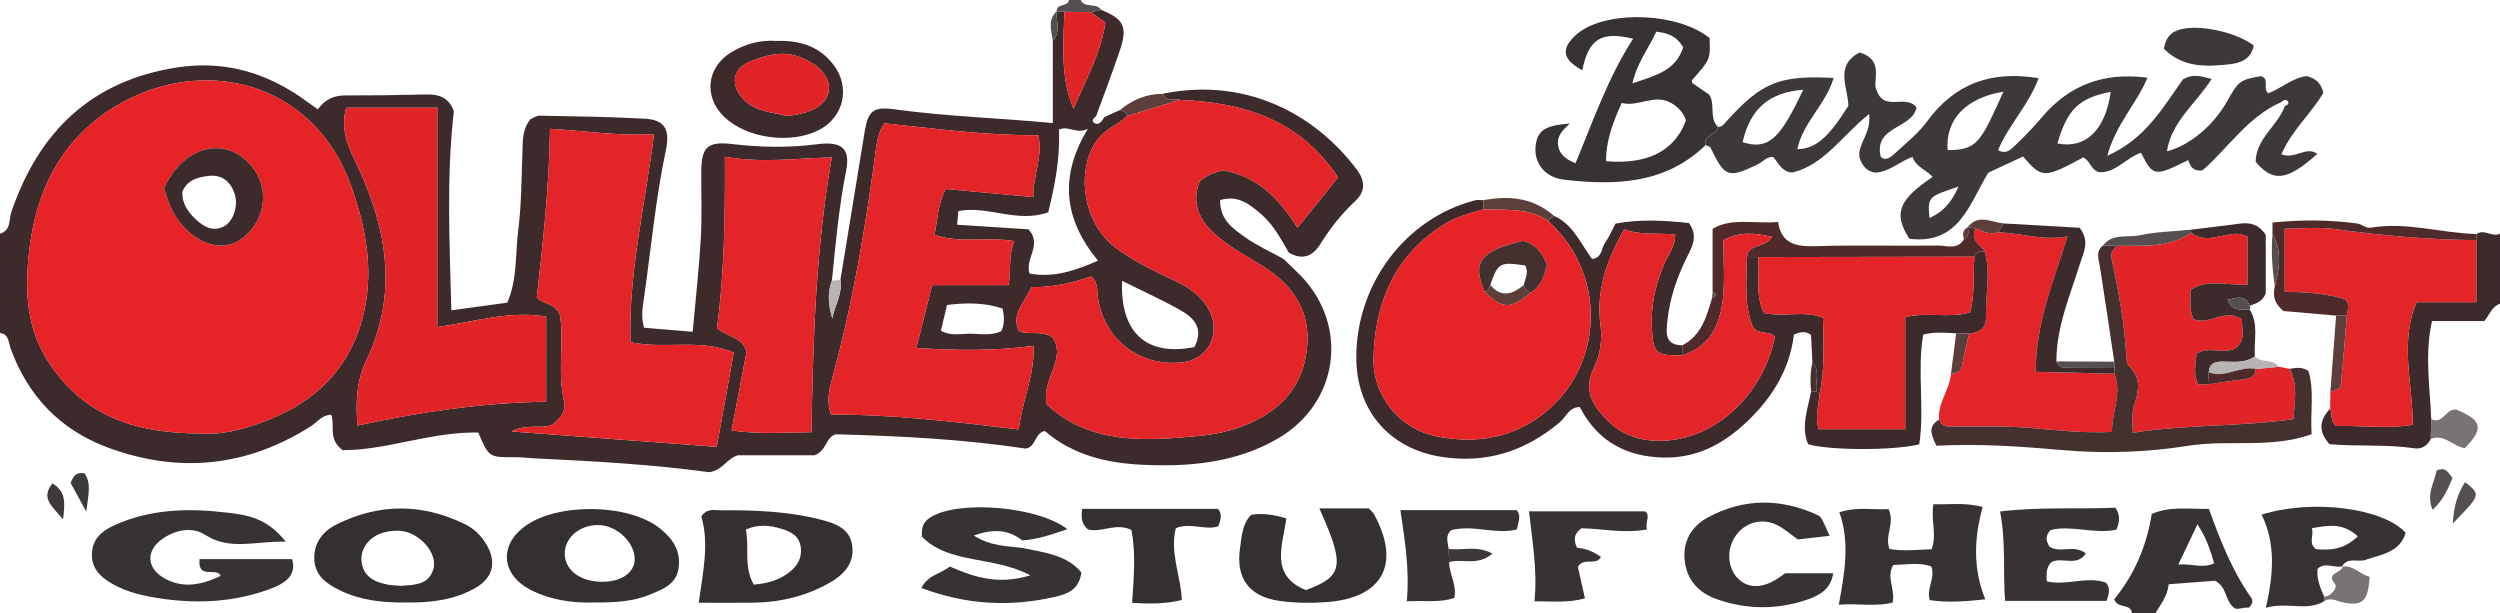 <?xml version="1.0" encoding="iso-8859-1"?>
<!-- Generator: Adobe Illustrator 27.0.0, SVG Export Plug-In . SVG Version: 6.00 Build 0)  -->
<svg version="1.1" id="Layer_1" xmlns="http://www.w3.org/2000/svg" xmlns:xlink="http://www.w3.org/1999/xlink" x="0px" y="0px"
	 viewBox="0 0 428 105" style="enable-background:new 0 0 428 105;" xml:space="preserve">
<g>
	<path style="fill:#3C2B2A;" d="M143.878,47.942c1.386-8.49,2.761-16.982,4.163-25.469c0.57-3.454,1.484-4.25,4.972-3.771
		c9.158,1.255,18.383,1.515,27.228,2.368c0-4.897,0-9.483,0-14.069c1.431-1.54,0.519-3.388,0.673-5.096c0,0-0.013,0.014-0.013,0.014
		c0.439,0.035,0.878,0.069,1.317,0.104c-0.15,5.571-0.737,11.185,1.574,16.619c2.07-4.9,4.648-9.492,5.46-14.769
		c-0.967-0.683-1.753-1.238-2.539-1.794c0.596-0.131,1.192-0.262,1.788-0.392c3.786,1.499,4.554,2.862,3.318,6.629
		c-1.279,3.898-2.773,7.726-4.172,11.584c-0.43,0.275-0.803,0.833-0.384,1.098c0.974,0.615,1.365-0.334,1.821-0.963
		c0.883-0.399,1.766-0.797,2.649-1.196c0.561,0.162,1.056,0.41,1.281,1.002c-1.526,1.485-3.604,2.149-5.02,3.928
		c-3.813,4.791-2.897,14.316,3.106,18.713c3.101,2.272,6.512,3.956,9.981,5.559c2.611,1.207,4.9,2.799,6.136,5.556
		c1.731,3.862-0.566,7.954-4.752,8.431c-7.506,0.855-13.738-4.103-14.567-11.603c-0.108-0.974,0.082-2.016-1.068-3.115
		c-3.168,1.119-6.671,1.908-10.274,1.846c-1.05,2.532-3.443,4.414-2.178,7.445c1.681,0.939,3.674-0.211,5.82,1.143
		c2.514,3.713-2.088,7.43-0.953,11.549c7.628,6.932,16.991,6.196,26.282,5.303c3.252-0.313,6.501-1.143,9.518-2.65
		c5.576-2.786,8.539-7.392,8.792-13.446c0.244-5.827-2.915-10-7.752-13.002c-2.396-1.487-4.911-2.835-7.102-4.584
		c-3.117-2.488-5.279-5.535-3.625-9.859c1.247-1.041,2.609-1.594,4.052-1.894c5.895,1.006,9.616,4.884,12.72,9.827
		c2.455-3.051,4.693-5.831,6.937-8.619c-6.486-9.869-16.148-12.822-27.035-13.271c-1.023-0.305-2.405,0.44-3.026-1.038
		c13.974-2.894,25.941,3.189,33.306,13c1.383,1.843,1.506,3.675-0.269,5.333c-2.326,2.173-4.286,4.632-5.958,7.328
		c-1.361,2.196-3.116,2.881-5.452,1.505c-1.329-2.307-2.581-4.688-4.617-6.469c-1.994-1.745-4.063-3.455-7.123-2.498
		c-0.093,3.327,2.214,4.897,4.328,6.393c2.017,1.428,4.319,2.454,6.496,3.657c0.95,0.919,1.921,1.817,2.847,2.759
		c8.476,8.614,6.677,21.979-3.862,28.05c-7.182,4.137-15.141,4.831-23.176,4.445c-6.043-0.29-11.879-1.657-16.655-5.778
		c-1.759,0.316-1.459,2.722-3.268,3.007c-10.771-1.617-21.704-2.167-32.545-2.443c-1.745,0.559-1.464,2.707-3.563,3.586
		c-4.177,0-8.982,0-13.192,0c-2.061,0.72-2.549,2.551-4.882,2.902c-9.52-1.309-19.807-1.898-30.101-2.381
		c-0.996-0.047-1.992-0.19-2.987-0.183c-4.625,0.032-4.624,0.046-6.455-4.226c-8.072-0.164-15.824,3.082-23.245,3.011
		c-2.6-2.018-1.192-4.298-1.938-6.059c-1.588,0.042-2.381,1.272-3.474,1.968C42.208,79.98,30.493,81.1,18.38,76.586
		c-8.036-2.994-13.603-8.757-16.557-16.928C1.464,58.664,1.557,57.226,0,57c0-5.667,0-11.333,0-17
		c1.918-0.546,1.496-2.388,1.936-3.681C6.619,22.568,15.601,13.823,30.31,11.547c7.245-1.121,13.863,0.449,19.998,4.315
		c1.403,0.884,2.726,1.895,4.107,2.861c1.155-1.602,2.633-2.389,4.626-2.385c4.659,0.011,9.32-0.045,13.978-0.167
		c2.245-0.059,3.895,0.642,4.679,2.867c-1.288,11.248-0.726,22.497-0.427,34.089c3.378-0.462,6.302-0.862,9.567-1.309
		c1.752-3.922,1.358-8.319,1.893-12.505c0.568-4.442,0.537-8.962,0.713-13.451c0.072-1.83-0.05-3.677,1.371-5.456
		c0.377-0.151,0.985-0.613,1.583-0.601c5.985,0.112,11.975,0.192,17.951,0.512c3.407,0.182,4.419,1.77,3.644,5.415
		c-1.799,8.469-2.545,17.089-3.798,25.636c-0.213,1.454-0.446,2.947,0.068,4.744c2.528,0.209,5.097,0.421,8.32,0.687
		c0.492-5.465,1.085-10.681,1.39-15.912c0.223-3.816,0.058-7.654,0.082-11.482c0.027-4.313,1.126-5.231,5.352-4.735
		c4.804,0.564,9.643,0.641,14.431,0.029c4.173-0.533,5.799,0.592,5.014,4.551c-1.233,6.216-1.808,12.497-2.426,18.781
		c-0.852,2.156-0.579,4.31,0.071,6.496C142.885,52.302,144.279,50.319,143.878,47.942z M34.467,74.204
		c3.637,0.337,8.411-0.902,13.021-2.98c7.393-3.332,12.412-8.713,14.543-16.653c2.066-7.699,0.758-15.098-1.809-22.421
		C53.486,12.931,33.077,9.089,18.287,19.158C10.212,24.656,6.289,32.824,5.092,42.195C4.248,48.798,4.29,55.548,8.034,61.541
		C13.792,70.758,22.5,74.253,34.467,74.204z M156.879,59.578c1.062-4.235,1.853-7.39,2.697-10.758c4.479,0,8.732,0,13.087,0
		c0.46-2.651-0.037-5.126,0.992-7.535c-4.66-0.823-9.185,0.477-13.672-1.083c0.582-2.76,0.557-5.39,1.948-7.848
		c4.995,0.461,9.847,0.909,14.975,1.383c-0.105-3.602,1.65-6.671,0.875-10.595c-8.881,0.104-17.677-1.142-26.362-2.03
		c-0.934,1.411-1.219,2.664-1.396,4c-1.778,13.462-4.014,26.839-7.625,39.952c-0.522,1.896-0.871,3.806-0.121,5.914
		c10.789-0.043,21.268,1.262,32.132,2.547c0.545-4.807,2.731-9.139,2.536-14.313C170.207,60.089,163.84,60.026,156.879,59.578z
		 M94.162,22.058c-0.136,10.008-1.219,19.516-2.266,28.865c1.193,1.302,3.184,0.869,3.982,3.084
		c0.734,4.516-0.489,9.702,0.707,14.787c0.344,1.464-0.575,2.874-2.117,3.956c-1.729,0.742-4.048-0.297-6.92,1.121
		c12.32,0.919,23.641,1.763,35.164,2.622c0.968-5.366,1.928-10.686,2.91-16.133c-5.734-2.463-11.879-0.503-17.697-1.784
		c-0.301-12.088,2.535-23.525,4.049-35.604C105.885,23.331,100.218,22.392,94.162,22.058z M59.267,18.441
		c-1.088,4.085,0.527,6.986,1.95,10.017c5.069,10.794,6.908,21.883,1.56,33.084c-1.761,3.688-1.897,7.215-1.584,11.322
		c10.886-2.393,21.623-3.92,32.31-4.092c0-5.251,0-9.969,0-14.587c-6.438-1.024-12.179,0.889-18.636,1.812
		c0-12.797,0-25.169,0-37.557C69.323,18.441,64.379,18.441,59.267,18.441z M142.402,26.949c-6.058,0.14-11.939,1.021-18.308-0.12
		c0.07,10.242-0.098,19.968-1.342,29.384c1.885,1.51,4.34,1.427,5.057,4.009c-0.806,4.235-1.664,8.737-2.565,13.473
		c4.66,0.68,9.051,0.352,13.682,0.297C139.188,58.065,139.67,42.58,142.402,26.949z M163.86,38.471
		c4.419,0.285,8.451,0.546,12.218,0.789c2.434,2.679-0.671,4.972,0.185,7.572c4.115,0.766,7.857-0.511,11.717-2.205
		c-5.97-7.213-6.605-14.577-1.729-22.592c-1.788,1.034-3.41-0.616-4.96,0.159c0.226,5.005-0.732,9.597-1.829,14.15
		c-5.334,1.913-10.312-1.202-15.395-0.214C163.994,36.95,163.939,37.584,163.86,38.471z M204.485,59.416
		c1.654-3.232-0.118-5.017-2.37-6.294c-3.196-1.812-6.563-3.322-10.013-5.039C191.744,56.961,196.278,61.064,204.485,59.416z
		 M171.631,52.82c-3.133-1.052-6.328-1.003-9.499-0.607c-0.387,1.621-0.72,3.019-1.049,4.399c1.695,0.952,3.371,0.519,4.971,0.516
		c1.763-0.003,3.592,0.417,5.388-0.449C171.995,55.464,171.949,54.21,171.631,52.82z"/>
	<path style="fill:#3C2B2A;" d="M423.997,40.064c1.32-0.928,2.68,0.628,4.003-0.064c0,4,0,8,0,12
		c-1.366,0.457-1.743,1.822-2.688,2.969c-2.812,0-5.761,0-8.954,0c-1.278,5.685-0.363,11.242-0.131,16.784
		c-0.028,1.139-0.056,2.277-0.084,3.416c-0.569,1.159-1.587,1.754-2.781,1.579c-4.852-0.71-9.771-0.283-14.551-0.703
		c-2.016-2.257-1.679-4.193,0.108-6.085c0.463,0.856-0.104,2.006,1.044,2.973c4.125-0.121,8.521,0.533,13.102-0.21
		c0.014-7.074-2.285-13.981,0.643-20.989c3.173,0,6.43,0,10.241,0c0-3.729,0-7.178,0-10.627
		C423.965,40.76,423.981,40.412,423.997,40.064z"/>
	<path style="fill:#383333;" d="M365,105c-0.191-1.778-2.46-0.702-3.052-2.403c3.401-4.136,5.548-9.035,6.425-14.609
		c3.159-1.362,6.422-0.826,9.793-0.856c1.951,5.358,3.953,10.573,7.231,15.168c0.438,0.614,0.113,1.243-0.395,1.739
		c-0.955-0.127-1.967,0.435-2.474,0.067c-1.742-1.369-1.168-3.565-3.324-4.688c-2.278,0.175-5.015,0.385-7.917,0.608
		c-0.238,2.059-1.381,3.454-2.287,4.975C367.667,105,366.333,105,365,105z M372.927,96.644c2.299-0.195,4.136,0.737,6.134-0.206
		c-0.644-2.274-1.327-4.334-2.852-6.671C375.042,92.213,374.082,94.224,372.927,96.644z"/>
	<path style="fill:#554F4F;" d="M188.5,1.686c-0.596,0.131-1.192,0.262-1.788,0.392c-1.498-0.019-2.996-0.038-4.494-0.056
		c-0.439-0.035-0.878-0.069-1.317-0.104C180.907,0.52,182.84,1.23,183,0c0.667,0,1.333,0,2,0
		C185.722,1.485,187.689,0.387,188.5,1.686z"/>
	<path style="fill:#3E3939;" d="M294.116,21.741c0.768-0.011,1.138-0.628,1.564-1.096c5.966-6.557,8.958-7.788,18.239-7.302
		c-1.326,4.514-5.263,7.633-6.22,12.196c3.139-0.091,5.205-1.843,8.733-7.397c-0.037-3.167-2.412-6.908,1.928-9.154
		c3.884,1.113,2.535,4.24,2.726,5.843c1.177,4.759,5.016,1.057,7.027,3.55c-0.701,3.72-7.373,3.127-6.137,8.448
		c0.827,0.867,1.811,0.018,2.643-0.753c1.828-1.694,3.829-3.294,5.283-5.281c4.721-6.45,10.954-8.769,19.103-7.409
		c-1.643,4.519-5.097,7.959-6.935,12.312c1.465,0.856,2.302-0.228,3.053-0.933c1.576-1.477,3.069-3.059,4.466-4.708
		c4.671-5.509,10.548-7.74,18.055-6.752c-1.853,4.473-5.395,7.918-6.876,13.368c6.697-2.981,9.601-8.439,12.969-13.095
		c1.626-0.95,2.979-0.59,4.896-0.054c-2.728,4.265-6.875,7.282-7.658,12.382c3.889-0.985,7.957-4.415,10.272-8.516
		c2.005-3.553,2.245-3.731,5.85-4.36c1.563,0.505,0.158,2.21,1.271,2.941c2.251-0.92,4.189-2.662,6.522-2.945
		c1.681,0.401,2.518,1.307,2.863,2.872c-2.068,3.557-5.437,6.417-7.177,10.526c2.433,0.888,4.231-1.487,6.151-0.085
		c-5.157,4.618-7.589,4.928-10.56,1.348c0.056-4.014,3.775-6.119,4.998-9.529c0.422-0.158,0.834-0.437,0.468-0.877
		c-0.332-0.4-0.759-0.056-1.094,0.206c-5.803,2.551-9.172,7.996-13.497,11.697c-1.774,0.146-2.073-0.844-2.417-1.778
		c-5.785,2.875-6.001,2.842-8.086-1.254c-2.488,0.813-4.188,3.334-6.999,3.343c-1.565-0.211-1.684-2.038-2.896-2.543
		c-6.657,3.608-7.113,3.603-10.291-0.16c-1.914,0.889-3.855,1.791-5.953,2.765c-3.198,5.19-4.951,12.397-13.516,11.32
		c-2.779-4.295-1.877-6.671,3.982-10.589c-1.089-1.215-2.869-1.705-3.44-3.434c-2.253,0.81-3.99,2.603-6.455,2.703
		c-1.453-0.262-2.223-1.261-2.637-2.621c-0.347-2.354,2.074-4.062,1.659-7.41c-4.661,3.686-7.628,8.648-13.11,10.007
		c-1.787-0.045-2.377-1.597-3.328-2.663c-1.125-0.081-1.746,0.838-2.605,1.251c-5.092,2.449-5.643,2.267-8.111-2.837
		c-0.111-0.23-0.555-0.299-0.845-0.443C291.578,23.037,293.909,23.117,294.116,21.741z M308.724,15.365
		c-5.849,0.448-9.091,3.248-10.388,8.968C303.198,25.961,305.128,22.805,308.724,15.365z M342.992,15.691
		c-6.539,1.088-9.961,4.86-9.557,10.006C338.521,25.701,339.07,24.378,342.992,15.691z M352.231,24.561
		c4.848,0.968,8.228-2.308,9.118-8.84C355.908,16.788,353.939,18.697,352.231,24.561z M335.298,31.942
		c-5.28,1.766-5.28,1.766-4.976,5.387C332.641,36.272,334.072,34.738,335.298,31.942z"/>
	<path style="fill:#E02428;" d="M390.134,62.791c0.618,0.118,1.236,0.237,1.854,0.355c1.5,2.804,0.803,5.698,0.662,8.612
		c-9.251,1.323-18.312,0.882-27.513,2.338c-0.064-2.038-0.199-3.476,0.279-4.929c0.751-2.279,1.181-4.498-0.915-6.435
		c-0.399-0.369-0.444-1.227-0.48-1.869c-0.314-5.628-1.351-11.149-2.538-16.638c-0.232-1.075,0.425-1.481,0.852-2.126
		c4.387-0.104,8.892,0.453,12.813-2.277c3.032,2.502,6.659-1.002,9.632,0.703c0,2.864,0,5.452,0,8.185
		c-3.415,0.217-6.75-1.042-9.729,0.897c-0.038,1.727-0.276,3.372,0.509,5.071c2.69,1.029,5.377-1.957,8.28-0.023
		c-0.189,1.481,0.808,3.14-0.878,4.788c-1.909,1.467-4.716-0.372-6.951,1.15c-0.055,1.772-0.601,3.558,0.366,5.215
		c0.624,0,1.114,0,1.605,0c2.085-0.299,4.164-0.65,6.256-0.878c1.142-0.125,1.836-0.571,1.951-1.754
		C387.504,63.047,388.819,62.919,390.134,62.791z"/>
	<path style="fill:#3C2B2A;" d="M310.282,62.034c-0.081-1.617-0.162-3.234-0.235-4.691c-0.962-0.693-1.733-0.576-2.927-0.055
		c-0.762,6.304-4.109,11.472-8.992,15.772c-4.183,3.683-8.874,5.674-14.564,5.218c-5.977-0.479-10.344-3.243-13.093-8.585
		c-1.83-0.028-2.357,1.685-3.428,2.589c-5.932,5.002-12.649,7.146-20.358,5.915c-8.857-1.414-14.432-7.929-14.485-16.878
		c-0.075-12.649,8.391-23.932,20.297-27.018c0.465-0.121,0.987-0.027,1.482-0.032c0.01,0.519,0.019,1.038,0.029,1.557
		c-2.4,0.654-4.804,1.342-6.92,2.683c-8.34,5.284-11.721,13.357-11.94,22.761c-0.152,6.493,4.413,12.099,10.635,13.396
		c5.618,1.17,11.275,0.714,16.362-2.381c12.326-7.5,13.729-24.768,2.848-34.486c0.352-0.279,0.704-0.557,1.056-0.836
		c3.277,1.448,4.516,4.716,6.501,7.358c1.788-0.138,1.58-1.881,2.287-2.839c0.679-0.92,1.107-2.025,1.72-3.191
		c4.251-0.828,8.486-0.534,12.592-0.108c1.585,2.215,0.583,3.982-0.308,5.769c-1.718,3.446-2.97,7.059-3.375,10.892
		c-0.202,1.917-0.607,4.233,2.545,4.278c-0.008,0.574-0.015,1.148-0.023,1.722c-4.519,0.036-4.954-0.356-5.183-4.502
		c-0.225-4.073,0.635-7.921,2.321-11.607c0.651-1.423,1.735-2.711,1.656-4.608c-3.132-0.25-6.071,0.168-8.721-0.866
		c-3.032,5.325-4.838,10.542-4.052,16.436c0.333,2.501-0.051,5.078-1.15,7.314c-1.834,3.733-0.244,6.368,2.245,8.875
		c3.187,3.21,7.214,3.998,11.432,3.397c8.408-1.199,15.499-8.566,17.322-17.65c-0.927-1.099-2.658-0.188-3.745-1.627
		c-1.547-3.697-1.131-7.862-1.024-11.996c0.648,0.001,1.296,0.002,1.944,0.003c0.213,3.23-0.561,6.585,0.975,9.576
		c3.437,0.739,6.814-0.483,10.083,0.802c0.131,4.457,0.294,8.747-0.542,13.006c-0.184-0.132-0.367-0.265-0.55-0.397
		C310.681,65.355,311.711,63.517,310.282,62.034z"/>
	<path style="fill:#E32428;" d="M423.949,41.108c0,3.449,0,6.897,0,10.627c-3.811,0-7.068,0-10.241,0
		c-2.928,7.009-0.629,13.915-0.643,20.989c-4.581,0.742-8.977,0.088-13.102,0.21c-1.148-0.968-0.581-2.118-1.044-2.973
		c0.015-0.968,0.029-1.937,0.044-2.905c0.754-0.246,1.726-0.289,1.823-1.328c0.364-3.901,0.674-7.807,1.005-11.711
		c0.116-0.955,0.563-1.948-0.27-2.775c-3.334-1.031-6.761-1.222-10.381-1.308c0-3.83,0-7.226,0-10.786
		c3.009,0,5.839-0.322,8.57,0.061C407.757,40.336,415.824,41.042,423.949,41.108z"/>
	<path style="fill:#E32428;" d="M331.972,71.833c-0.272-2.847,1.803-5.081,2.031-7.798c0.769-0.186,1.632-0.199,1.852-1.24
		c0.401-1.899,0.835-3.792,1.254-5.687c1.669-0.17,2.923-0.878,2.886-2.739c-0.076-3.782,0.852-7.587-0.235-11.346
		c-0.83-1.175-2.513-2.019-1.518-3.903c1.215,0.512,2.418,1.099,3.799,0.661c3.902,0.082,7.688,1.51,11.919,0.675
		c-2.393,7.68-5.437,14.83-5.45,23.202c4.655,0.112,9.076,0.218,13.498,0.324c1.295,3.393-0.463,6.545-0.445,9.966
		c-4.963,0.24-9.548-0.304-14.164-0.699c-4.633-0.396-9.318-0.168-13.98-0.241C332.684,72.995,332.247,72.48,331.972,71.833z"/>
	<path style="fill:#383333;" d="M294.116,21.741c-0.207,1.375-2.539,1.296-2.122,3.098c-6.919,6.714-15.488,6.924-24.243,5.923
		c-3.373-0.385-5.208-2.995-4.849-5.845c0.324-2.572,1.58-3.459,5.86-3.764c-1.294,1.164-2.24,2.177-2.028,3.674
		c0.21,1.483,1.109,2.353,2.995,3.121c2.994-7.186,5.527-14.632,9.863-21.31c-5.492-1.36-7.628,0.049-8.707,5.394
		c-3.255-1.804-3.669-3.487-1.402-5.76c0.35-0.351,0.741-0.672,1.152-0.95c5.389-3.643,16.851-3.02,22.045,1.189
		c0.134,3.675,0.134,3.675-3.038,7.239c0.036,0.162,0.015,0.403,0.115,0.475c0.926,0.665,1.873,1.301,2.858,1.976
		C293.713,17.86,292.54,20.185,294.116,21.741z M274.959,27.597c7.168,0.613,11.772-1.805,13.675-6.99
		c-0.433-1.326-1.291-2.248-2.492-2.951c-2.891-1.692-5.648,0.719-8.506-0.035C276.132,20.936,274.939,24.094,274.959,27.597z
		 M288.17,8.101c-1.164-1.973-2.692-2.464-4.619-2.67c-1.201,2.712-3.216,5.095-4.082,8.841
		C283.442,12.916,286.821,12.169,288.17,8.101z"/>
	<path style="fill:#383333;" d="M48.908,92.732c-5.273-0.119-9.514,1.565-13.769-1.159c-2.146-1.374-4.827-0.946-7.094,0.521
		c-3.173,2.053-3.042,5.243,0.272,7.004c2.756,1.464,5.684,1.313,9.468-0.521c-0.717-1.575-3.952,0.76-3.631-2.852
		c5.134,0,10.307,0,15.859,0c0.823,2.876-1.341,4.181-3.646,5.051c-6.028,2.275-12.306,2.635-18.634,1.718
		c-2.941-0.426-5.881-1.033-8.529-2.551c-1.976-1.133-3.498-2.557-3.473-5.04c0.026-2.505,1.601-3.933,3.652-4.885
		c6.238-2.897,12.796-3.051,19.489-2.259C42.384,88.172,45.759,88.698,48.908,92.732z"/>
	<path style="fill:#43302F;" d="M331.972,71.833c0.275,0.647,0.712,1.162,1.446,1.174c4.662,0.073,9.348-0.155,13.98,0.241
		c4.616,0.395,9.201,0.939,14.164,0.699c-0.018-3.42,1.741-6.573,0.445-9.966c-0.002-0.325-0.004-0.65-0.007-0.974
		c-0.013-0.363-0.027-0.727-0.04-1.09c-0.812-5.417-1.603-10.838-2.451-16.25c-0.204-1.299-0.812-2.598,0.53-3.648
		c0.765,0.027,1.531,0.053,2.296,0.08c-0.427,0.645-1.085,1.051-0.852,2.126c1.186,5.49,2.224,11.01,2.538,16.638
		c0.036,0.642,0.08,1.499,0.48,1.869c2.096,1.937,1.666,4.156,0.915,6.435c-0.479,1.453-0.344,2.891-0.279,4.929
		c9.201-1.456,18.262-1.015,27.513-2.338c0.141-2.914,0.837-5.808-0.662-8.612c0.975-0.157,1.955-0.398,3.189,0.317
		c1.074,3.313,0.321,6.906,0.569,10.877c-6.957,2.492-14.192,0.882-21.109,1.974c-7.233,1.142-14.422,1.375-21.738,0.726
		c-7.071-0.627-14.178-1.109-21.387-0.732C330.646,74.452,329.956,73.02,331.972,71.833z"/>
	<path style="fill:#353030;" d="M69.379,103.149c-3.838,0.029-7.597-0.351-11.122-2.053c-2.337-1.128-4.384-2.538-4.455-5.422
		c-0.068-2.773,1.475-4.732,3.847-5.911c7.29-3.623,14.636-3.589,21.949-0.027c1.519,0.74,2.715,1.893,3.599,3.341
		c1.873,3.067,1.286,5.812-1.815,7.583C77.677,102.777,73.566,103.211,69.379,103.149z M68.626,100.298
		c2.335-0.193,4.649-0.124,5.528-2.729c0.689-2.041-0.904-4.698-3.405-6.034c-1.58-0.844-3.242-0.798-4.855-0.422
		c-2.57,0.6-4.246,2.776-3.999,4.982c0.293,2.608,2.17,3.545,4.427,3.981C67.134,100.233,67.974,100.239,68.626,100.298z"/>
	<path style="fill:#383333;" d="M330.991,86.327c2.809,0.079,5.396-0.348,8.438,0.475c-1.46,5.292-1.691,10.516,0.457,15.802
		c-3.373,0.37-6.455,0.602-9.501,0.141c-0.642-2.033,0.985-3.677,0.264-5.753c-2.09-0.794-4.326-0.302-6.521-0.269
		c-1.255,2.166,0.369,4.047-0.105,6.442c-2.852,0.741-5.854,0.108-9.217,0.359c1.02-5.611,1.918-10.669,0.091-15.82
		c3.077-1.013,5.808-0.357,8.417-0.552c1.173,2.458-0.735,4.511,0.165,6.829c2.35,0.424,4.75,0.131,7.203,0.048
		C331.643,91.486,330.539,89.185,330.991,86.327z"/>
	<path style="fill:#353030;" d="M101.377,103.148c-3.387,0.083-7.167-0.403-10.644-2.223c-4.889-2.56-5.297-7.527-0.941-10.774
		c5.562-4.146,17.85-3.969,23.22,0.333c2.211,1.771,3.633,3.938,3.145,6.9c-0.453,2.749-2.853,3.562-4.959,4.432
		C108.236,103.038,105.044,103.169,101.377,103.148z M102.848,99.602c3.489,0.084,5.885-1.57,5.81-4.012
		c-0.084-2.755-2.977-5.524-5.947-5.692c-3.161-0.179-5.881,1.913-6.019,4.629C96.546,97.406,99.101,99.512,102.848,99.602z"/>
	<path style="fill:#383333;" d="M175.011,93.799c3.668,0.805,7.557,1.123,10.12,4.202c-0.396,3.066-2.519,3.728-4.638,4.208
		c-7.635,1.73-15.129,1.333-22.764-1.555c1.176-2.264,3.374-2.429,4.879-3.664c4.173,1.832,8.356,3.197,13.79,1.501
		c-6.402-3.366-13.893-1.862-18.56-6.601c-0.188-1.877,0.473-2.732,1.563-3.387c4.914-2.952,18.37-1.773,23.324,2.087
		c-2.529,0.881-5.029,1.75-7.705,1.93c-2.344-1.818-4.852-2.068-8.305-0.837C169.686,93.571,172.411,93.457,175.011,93.799z"/>
	<path style="fill:#353030;" d="M119.621,103.188c0.738-5.282,1.817-10.149,0.441-14.792c1.046-1.463,2.299-1.022,3.383-1.031
		c5.797-0.051,11.58,0.172,17.227,1.64c2.452,0.638,4.905,1.542,5.244,4.525c0.348,3.054-1.579,4.959-3.991,6.304
		c-3.964,2.21-8.277,3.273-12.814,3.345C126.157,103.226,123.202,103.188,119.621,103.188z M129.038,100.085
		c2.551-0.205,4.415-0.829,6.038-2.071c1.397-1.07,2.243-2.434,2.024-4.281c-0.235-1.985-1.685-2.715-3.347-3.212
		c-1.904-0.57-3.802-0.83-6.069,0.124C128.348,93.737,127.243,96.925,129.038,100.085z"/>
	<path style="fill:#353030;" d="M225.873,87.036c3.134,0,5.766,0,8.484,0c0.303,0.353,0.699,0.678,0.925,1.096
		c4.586,8.47,1.423,14.273-8.253,14.955c-2.639,0.186-5.345,0.154-7.96-0.21c-5.211-0.726-7.554-3.896-6.769-9.084
		c0.288-1.906,0.325-4.013,1.896-5.669c1.934-0.285,3.865-0.041,6.024,0.629c-0.603,4.571-2.906,9.723,3.328,12.271
		C229.977,98.676,230.304,96.874,225.873,87.036z"/>
	<path style="fill:#383333;" d="M313.234,91.726c-2.063,0.237-3.697,0.424-5.458,0.626c-1.157-0.819-2.272-1.838-3.573-2.481
		c-2.566-1.268-5.478-0.418-7.048,1.843c-1.617,2.33-1.449,5.48,0.392,7.333c1.783,1.795,4.369,1.711,7.135-0.234
		c0.398-0.28,0.788-0.573,0.913-0.665c2.919,0,5.53,0,8.253,0c-0.422,2.782-2.423,3.8-4.412,4.489
		c-5.174,1.791-10.438,1.752-15.604-0.086c-3.03-1.078-5.021-3.229-5.409-6.529c-0.394-3.356,1.215-5.957,3.974-7.446
		c6.049-3.263,12.347-3.313,18.624-0.47C311.833,88.473,311.793,88.562,313.234,91.726z"/>
	<path style="fill:#383333;" d="M397.939,102.911c-3.088,1.845-6.376,0.048-10.025,1.15c1.331-5.833,1.695-11.011-0.727-15.953
		c8.547-2.701,20.768-1.194,24.667,3.109c-1.007,3.393-4.181,3.684-6.91,4.639c-1.318,0.461-3.072-0.591-4.005,1.163l0.088-0.083
		c-1.398,0.395-2.971-0.806-4.265,0.451c-0.169,1.737,0.465,3.266,1.152,4.782C397.813,102.419,397.82,102.667,397.939,102.911z
		 M403.661,91.823c-2.59-2.381-5.071-1.882-7.881-1.388c0.424,1.299-0.639,2.451,0.669,3.569
		C398.785,94.217,401.175,94.188,403.661,91.823z"/>
	<path style="fill:#383333;" d="M360.545,99.751c0.785,0.951,0.52,1.884,0.124,3.115c-5.648,0-11.375,0-17.402,0
		c-0.385-4.966,0.177-9.908-0.853-15.302c6.873-0.826,13.417-0.365,19.765-0.643c0.919,1.453,0.647,2.509,0.149,3.76
		c-3.805,0.813-7.787-0.848-11.28,0.068c-1.037,1.149-0.67,1.897-0.236,2.774c1.754,1.336,4.216-0.426,6.289,1.233
		c-1.557,2.328-4.018,0.546-5.844,1.45c-0.907,0.784-0.938,1.917-0.859,3.312C353.751,100.352,357.251,98.572,360.545,99.751z"/>
	<path style="fill:#3C2B2A;" d="M339.761,43.023c1.087,3.76,0.159,7.564,0.235,11.346c0.037,1.862-1.217,2.569-2.886,2.739
		c-0.741-0.015-1.481-0.029-2.222-0.044c-1.792-0.07-3.591-0.315-5.623,0.213c-1.101,6.225,0.271,12.667-0.691,18.788
		c-4.299,1.103-15.554,1.056-19.029-0.019c-1.278-3.033-0.028-6.027,0.515-9.045c0.312-0.002,0.625-0.003,0.937-0.003
		c0.183,0.133,0.367,0.265,0.55,0.397c-0.222,2.072-0.819,4.151-0.194,6.086c5.048,0,9.76,0,14.827,0c0-6.587,0-12.827,0-19.199
		c3.823-0.918,7.523,0.255,11.111-0.814c0.847-3.257,0.488-6.416,0.723-9.518C338.276,43.038,339.007,43.009,339.761,43.023z"/>
	<path style="fill:#383333;" d="M274.093,95.355c-0.875,1.578-2.95-0.021-3.964,1.682c0.348,1.546,0.743,3.3,1.216,5.4
		c-2.865,0.806-5.557,0.505-8.645,0.503c0.534-5.242-0.362-10.101-0.931-15.4c6.687,0,13.106,0,19.859,0
		c1.028,0.688-0.059,1.841,0.346,3.104c-4.066,0.74-7.816-0.172-11.256-0.2c-1.471,1.121-1.231,2.207-0.74,3.33
		C271.61,93.955,272.601,94.332,274.093,95.355z"/>
	<path style="fill:#353030;" d="M208.524,87.115c0.668,0.798,0.583,1.716,0.032,2.987c-2.193,0.753-4.717-0.7-7.244,0.311
		c-1.099,4.147,0.842,8.087,1.016,12.295c-2.695,0.679-5.412,0.704-8.509,0.491c0.298-4.409,0.641-8.497-0.109-12.465
		c-2.667-1.332-5.105,0.54-7.444-0.103c-1.077-0.876-1.224-1.971-0.995-3.516C192.963,87.115,200.705,87.115,208.524,87.115z"/>
	<path style="fill:#383333;" d="M248.101,96.248c-0.034,1.991,1.348,3.762,0.888,6.109c-2.453,0.867-5.054,0.421-8.152,0.585
		c0.503-5.307-0.301-10.287-1.091-15.612c6.869,0,13.297,0,19.878,0c0.886,0.897,0.312,1.992,0.059,3.315
		c-3.675,0.923-7.474-0.875-11.219,0.117c-1.098,0.913-0.599,2.082-0.45,3.199C248.043,94.723,248.072,95.485,248.101,96.248z"/>
	<path style="fill:#4E2B2A;" d="M339.761,43.023c-0.753-0.014-1.484,0.015-1.746,0.927c-12.328,0.02-24.655,0.04-36.983,0.06
		c-0.648-0.001-1.296-0.002-1.944-0.003c0.188-2.363,2.994-1.467,4.318-3.438c-3.085-0.757-5.624-0.894-8.365,0.557
		c0,3.363,0.28,6.684-0.068,9.939c-0.475,4.444-2.159,8.309-6.987,9.776c0.008-0.574,0.015-1.148,0.023-1.722
		c3.292-1.697,4.165-4.916,5.093-8.1c0.722-0.286,0.92-0.62,0.093-1.044c0-3.459,0-6.919,0-10.79
		c3.284-1.996,7.16-0.802,11.209-1.192c0.552,3.76,3.097,4.253,6.416,4.15c6.96-0.216,13.933-0.013,20.899-0.106
		c1.52-0.02,3.368,0.806,4.501-1.06c0.921-0.48,0.798-1.289,0.664-2.103l-0.008,0.009c0.456,0.078,0.912,0.157,1.368,0.235
		C337.248,41.004,338.931,41.848,339.761,43.023z"/>
	<path style="fill:#3C2B2A;" d="M377.982,65.807c-0.49,0-0.981,0-1.605,0c-0.967-1.657-0.421-3.443-0.366-5.215
		c2.235-1.522,5.042,0.318,6.951-1.15c1.686-1.647,0.69-3.307,0.878-4.788c-2.902-1.933-5.59,1.052-8.28,0.023
		c-0.785-1.699-0.546-3.344-0.509-5.071c2.978-1.939,6.314-0.68,9.729-0.897c0-2.733,0-5.321,0-8.185
		c-2.973-1.705-6.6,1.799-9.632-0.703c-0.033-0.164-0.061-0.329-0.086-0.495c2.788-0.342,5.579-0.656,8.361-1.035
		c1.788-0.244,3.298,0.093,4.476,1.946c0,3.218,0,6.677,0,9.994c-0.539,1.382-1.665,1.727-2.755,2.122
		c-0.804-2.029-2.302-1.323-3.751-1.022c0.654,2.057,2.282,1.637,3.735,1.632c1.612,2.532,0.7,5.349,0.909,8.039
		c-1.699,1.252-3.673,0.905-5.569,0.907c-1.307,0.002-2.229,0.335-2.337,1.808C378.082,64.415,378.032,65.111,377.982,65.807z"/>
	<path style="fill:#3C2B2A;" d="M362.001,63.007c0.003,0.325,0.005,0.65,0.007,0.974c-4.422-0.106-8.843-0.212-13.498-0.324
		c0.013-8.372,3.057-15.521,5.45-23.202c-4.231,0.836-8.017-0.593-11.919-0.675c0.316-0.509,0.633-1.019,0.949-1.528
		c4.443,0.252,8.887,0.504,13.047,0.74c1.77,2.325,0.688,4.137,0.101,6.02c-1.724,5.529-4.08,10.91-4.087,16.856
		c0.311,0.969,1.066,1.116,1.954,1.113C356.671,62.973,359.336,62.996,362.001,63.007z"/>
	<path style="fill:#4E2B2A;" d="M423.949,41.108c-8.125-0.066-16.191-0.772-24.241-1.9c-2.731-0.383-5.561-0.061-8.57-0.061
		c0,3.56,0,6.956,0,10.786c3.62,0.086,7.047,0.277,10.381,1.308c0.833,0.826,0.386,1.819,0.27,2.775
		c-0.617,0.006-1.234,0.013-1.851,0.019c-3.114-0.272-6.228-0.543-9.013-0.786c-1.625-1.344-1.849-2.726-1.472-4.284
		c0.811-3.017,1.246-6.016-0.403-8.922c0-0.493,0-0.986,0-1.947c4.833-0.491,9.695-0.5,14.547,0.17
		c0.733,0.101,1.413,0.86,2.287,0.71c6.124-1.055,12.061,0.955,18.112,1.087C423.981,40.412,423.965,40.76,423.949,41.108z"/>
	<path style="fill:#3E3939;" d="M370.463,8.361c0.399-2.564,1.845-3.203,3.586-3.48c3.435-0.546,9.003,0.792,11.787,2.907
		c-0.418,2.33-2.186,3.001-4.233,3.228C377.624,11.458,373.704,11.566,370.463,8.361z"/>
	<path style="fill:#797373;" d="M416.142,75.168c0.028-1.139,0.056-2.277,0.084-3.416c2.012,0.994,2.486-1.873,4.288-1.625
		c4.428,1.808,4.765,3.233,1.462,6.583C419.96,76.468,418.482,74.189,416.142,75.168z"/>
	<path style="fill:#797373;" d="M397.939,102.911c-0.118-0.244-0.126-0.492-0.024-0.743c1.328-0.137,2.259-1.681,1.88-2.12
		c-1.815-2.107,1.35-1.92,1.232-3.113l-0.088,0.083c2.013-0.325,3.133,1.405,4.744,1.712c-0.253,4.183-1.162,5.068-4.516,4.418
		C400.078,102.938,399.081,102.198,397.939,102.911z"/>
	<path style="fill:#5C3F3B;" d="M399.938,54.035c0.617-0.006,1.234-0.013,1.851-0.019c-0.33,3.904-0.64,7.81-1.005,11.711
		c-0.097,1.039-1.069,1.082-1.823,1.328C399.288,62.715,399.613,58.375,399.938,54.035z"/>
	<path style="fill:#554F4F;" d="M375.062,39.327c0.025,0.166,0.054,0.331,0.086,0.495c-3.921,2.73-8.425,2.173-12.813,2.277
		c-0.765-0.027-1.531-0.053-2.296-0.08c1.646-2.147,4.19-1.289,6.297-1.743C369.181,39.664,372.148,39.617,375.062,39.327z"/>
	<path style="fill:#5C3F3B;" d="M254.008,35.826c-0.01-0.519-0.019-1.038-0.029-1.557c4.408-0.83,8.54-0.423,12.068,2.693
		c-0.352,0.279-0.704,0.557-1.056,0.836C261.617,35.541,257.756,36,254.008,35.826z"/>
	<path style="fill:#B8B4B4;" d="M378.132,63.719c0.108-1.473,1.03-1.807,2.337-1.808c1.895-0.002,3.869,0.345,5.569-0.907
		c1.099,1.208,3.093,0.362,4.097,1.787c-1.315,0.128-2.63,0.256-3.946,0.385C383.449,62.552,380.907,64.873,378.132,63.719z"/>
	<path style="fill:#554F4F;" d="M416.451,87.282c-1.137-2.776,0.379-4.729,0.684-6.701c1.582-0.757,1.98,0.334,2.732,1.258
		C419.101,83.676,418.33,85.59,416.451,87.282z"/>
	<path style="fill:#5C3F3B;" d="M193.013,19.84c-0.226-0.592-0.72-0.84-1.281-1.002c2.111-1.746,4.504-2.755,7.274-2.778
		c0.62,1.478,2.003,0.733,3.026,1.038C199.025,18.012,196.019,18.926,193.013,19.84z"/>
	<path style="fill:#554F4F;" d="M419.921,89.615c0.175-3.112,0.863-5.136,2.099-7.072C424.737,84.684,424.737,84.684,419.921,89.615
		z"/>
	<path style="fill:#5C3F3B;" d="M334.888,57.064c0.741,0.015,1.481,0.029,2.222,0.044c-0.42,1.895-0.853,3.788-1.254,5.687
		c-0.22,1.041-1.083,1.054-1.852,1.24C334.298,61.712,334.593,59.388,334.888,57.064z"/>
	<path style="fill:#3E3939;" d="M248.101,96.248c-0.029-0.763-0.058-1.525-0.086-2.288c2.237,0.36,4.677-0.677,7.5,0.819
		C252.852,97.012,250.262,95.545,248.101,96.248z"/>
	<path style="fill:#3E3939;" d="M12.094,82.686c0.52-1.366,1.061-1.875,2.374-1.657c1.219,1.739,0.647,3.716,0.306,6.566
		C13.626,85.493,12.872,84.111,12.094,82.686z"/>
	<path style="fill:#3E3939;" d="M10.792,88.913c-1.996-2.384-3.827-3.605-1.811-6.174C11.208,84.132,11.194,85.869,10.792,88.913z"
		/>
	<path style="fill:#554F4F;" d="M362.001,63.007c-2.665-0.011-5.33-0.034-7.995-0.024c-0.888,0.003-1.643-0.144-1.954-1.113
		c3.303,0.016,6.606,0.032,9.909,0.048C361.975,62.28,361.988,62.644,362.001,63.007z"/>
	<path style="fill:#5C3F3B;" d="M342.99,38.252c-0.316,0.509-0.633,1.019-0.949,1.528c-1.381,0.438-2.583-0.149-3.799-0.661
		c-0.456-0.078-0.912-0.157-1.368-0.235C338.695,36.56,340.909,38.053,342.99,38.252z"/>
	<path style="fill:#554F4F;" d="M389.05,40.044c1.65,2.905,1.215,5.905,0.403,8.922C388.993,46.007,388.807,43.035,389.05,40.044z"
		/>
	<path style="fill:#554F4F;" d="M385.128,52.965c-1.453,0.005-3.081,0.424-3.735-1.632c1.449-0.3,2.947-1.006,3.751,1.022
		C385.289,52.562,385.284,52.765,385.128,52.965z"/>
	<path style="fill:#43302F;" d="M310.998,66.998c-0.312,0-0.625,0.001-0.937,0.003c-0.187-1.667-0.135-3.324,0.221-4.966
		C311.711,63.517,310.681,65.355,310.998,66.998z"/>
	<path style="fill:#5C3F3B;" d="M336.883,38.876c0.134,0.813,0.257,1.622-0.664,2.103C335.997,40.137,335.977,39.36,336.883,38.876z
		"/>
	<path style="fill:#554F4F;" d="M293.195,49.977c0.827,0.424,0.629,0.758-0.093,1.044C293.133,50.673,293.164,50.325,293.195,49.977
		z"/>
	<path style="fill:#3C2B2A;" d="M132.928,7.002c4.121-0.13,7.483,0.992,9.859,4.212c2.831,3.837,1.639,8.85-2.541,11.02
		c-4.829,2.507-12.398,1.477-16.248-2.211c-3.533-3.385-3.07-8.404,1.088-11.006C127.538,7.481,130.261,6.81,132.928,7.002z
		 M134.831,19.882c0.72-0.125,1.375-0.212,2.017-0.353c3.351-0.738,5.084-2.31,5.062-4.57c-0.02-2.131-1.977-3.956-4.755-5.104
		c-3.08-1.273-5.95-0.428-8.676,0.652c-3.254,1.289-3.512,4.286-0.961,6.719C129.608,19.219,132.343,19.192,134.831,19.882z"/>
	<path style="fill:#B8B4B4;" d="M143.878,47.942c0.401,2.377-0.994,4.361-1.38,6.587c-0.65-2.187-0.923-4.34-0.071-6.496
		C142.91,48.002,143.394,47.972,143.878,47.942z"/>
	<path style="fill:#554F4F;" d="M180.913,1.904C180.76,3.612,181.672,5.46,180.241,7C180.001,5.24,179.304,3.42,180.913,1.904z"/>
	<path style="fill:#E62428;" d="M34.467,74.204C22.5,74.253,13.792,70.758,8.034,61.541C4.29,55.548,4.248,48.798,5.092,42.195
		c1.198-9.371,5.12-17.539,13.195-23.037c14.79-10.07,35.199-6.227,41.936,12.992c2.567,7.323,3.876,14.722,1.809,22.421
		c-2.131,7.939-7.15,13.321-14.543,16.653C42.879,73.302,38.105,74.541,34.467,74.204z M28.099,32.235
		c0.733,2.608,1.671,4.858,3.44,6.7c3.389,3.528,7.532,4.104,10.491,1.424c3.597-3.258,4.02-8.362,0.993-11.969
		C38.632,23.161,31.381,24.899,28.099,32.235z"/>
	<path style="fill:#E32428;" d="M193.013,19.84c3.006-0.914,6.012-1.828,9.018-2.742c10.888,0.449,20.549,3.403,27.035,13.271
		c-2.244,2.788-4.482,5.568-6.937,8.619c-3.104-4.943-6.825-8.821-12.72-9.827c-1.443,0.3-2.805,0.853-4.052,1.894
		c-1.654,4.324,0.508,7.371,3.625,9.859c2.191,1.749,4.707,3.097,7.102,4.584c4.837,3.002,7.995,7.175,7.752,13.002
		c-0.253,6.054-3.216,10.66-8.792,13.446c-3.017,1.507-6.266,2.337-9.518,2.65c-9.291,0.894-18.654,1.629-26.282-5.303
		c-1.135-4.119,3.467-7.836,0.953-11.549c-2.146-1.354-4.139-0.204-5.82-1.143c-1.265-3.031,1.129-4.913,2.178-7.445
		c3.604,0.062,7.106-0.727,10.274-1.846c1.15,1.099,0.96,2.141,1.068,3.115c0.829,7.499,7.06,12.458,14.567,11.603
		c4.186-0.477,6.482-4.569,4.752-8.431c-1.236-2.757-3.524-4.349-6.136-5.556c-3.469-1.603-6.88-3.288-9.981-5.559
		c-6.002-4.397-6.919-13.922-3.106-18.713C189.409,21.988,191.487,21.325,193.013,19.84z"/>
	<path style="fill:#E32428;" d="M156.879,59.578c6.962,0.449,13.328,0.511,20.067-0.366c0.195,5.174-1.991,9.506-2.536,14.313
		c-10.864-1.286-21.343-2.59-32.132-2.547c-0.75-2.108-0.401-4.018,0.121-5.914c3.611-13.114,5.848-26.49,7.625-39.952
		c0.176-1.336,0.462-2.589,1.396-4c8.684,0.888,17.481,2.133,26.362,2.03c0.775,3.924-0.98,6.993-0.875,10.595
		c-5.128-0.474-9.98-0.922-14.975-1.383c-1.391,2.457-1.366,5.088-1.948,7.848c4.487,1.56,9.011,0.26,13.672,1.083
		c-1.029,2.41-0.532,4.884-0.992,7.535c-4.355,0-8.608,0-13.087,0C158.731,52.188,157.94,55.342,156.879,59.578z"/>
	<path style="fill:#E32428;" d="M94.162,22.058c6.055,0.334,11.723,1.273,17.811,0.913c-1.514,12.08-4.35,23.516-4.049,35.604
		c5.819,1.281,11.963-0.679,17.697,1.784c-0.983,5.447-1.942,10.767-2.91,16.133c-11.523-0.859-22.843-1.703-35.164-2.622
		c2.872-1.418,5.191-0.379,6.92-1.121c1.542-1.082,2.461-2.492,2.117-3.956c-1.196-5.084,0.027-10.271-0.707-14.787
		c-0.798-2.216-2.789-1.782-3.982-3.084C92.943,41.574,94.026,32.065,94.162,22.058z"/>
	<path style="fill:#E02428;" d="M59.267,18.441c5.112,0,10.056,0,15.6,0c0,12.388,0,24.76,0,37.557
		c6.457-0.924,12.199-2.836,18.636-1.812c0,4.618,0,9.336,0,14.587c-10.687,0.172-21.424,1.698-32.31,4.092
		c-0.312-4.107-0.176-7.634,1.584-11.322c5.347-11.201,3.509-22.29-1.56-33.084C59.794,25.427,58.179,22.526,59.267,18.441z"/>
	<path style="fill:#E32428;" d="M142.402,26.949c-2.733,15.631-3.214,31.116-3.476,47.043c-4.63,0.055-9.022,0.383-13.682-0.297
		c0.902-4.736,1.759-9.238,2.565-13.473c-0.718-2.582-3.172-2.499-5.057-4.009c1.244-9.416,1.412-19.141,1.342-29.384
		C130.463,27.969,136.344,27.089,142.402,26.949z"/>
	<path style="fill:#E02428;" d="M182.217,2.022c1.498,0.019,2.996,0.038,4.494,0.056c0.786,0.555,1.572,1.111,2.539,1.794
		c-0.811,5.277-3.39,9.869-5.46,14.769C181.481,13.207,182.067,7.593,182.217,2.022z"/>
	<path style="fill:#4E2B2A;" d="M378.132,63.719c2.776,1.154,5.317-1.168,8.057-0.544c-0.114,1.182-0.809,1.629-1.951,1.754
		c-2.092,0.228-4.172,0.578-6.256,0.878C378.032,65.111,378.082,64.415,378.132,63.719z"/>
	<path style="fill:#E62428;" d="M254.008,35.826c3.748,0.174,7.609-0.285,10.983,1.972c10.882,9.718,9.478,26.986-2.848,34.486
		c-5.087,3.095-10.744,3.552-16.362,2.381c-6.221-1.296-10.786-6.902-10.635-13.396c0.22-9.404,3.601-17.477,11.94-22.761
		C249.204,37.167,251.608,36.48,254.008,35.826z M262.061,50.086c1.866-1.125,2.335-3.007,2.781-4.753
		c-0.775-2.194-2.075-3.544-4.089-4.099c-7.38,1.743-8.805,3.654-6.564,8.741C257.301,52.934,258.613,52.953,262.061,50.086z"/>
	<path style="fill:#E32428;" d="M287.986,60.842c4.828-1.468,6.512-5.332,6.987-9.776c0.348-3.254,0.068-6.576,0.068-9.939
		c2.741-1.451,5.28-1.314,8.365-0.557c-1.324,1.971-4.13,1.074-4.318,3.438c-0.107,4.134-0.523,8.299,1.024,11.996
		c1.087,1.439,2.818,0.528,3.745,1.627c-1.823,9.085-8.914,16.451-17.322,17.65c-4.218,0.601-8.245-0.187-11.432-3.397
		c-2.489-2.507-4.078-5.143-2.245-8.875c1.098-2.236,1.483-4.813,1.15-7.314c-0.786-5.895,1.02-11.111,4.052-16.436
		c2.65,1.034,5.588,0.616,8.721,0.866c0.079,1.897-1.005,3.184-1.656,4.608c-1.687,3.686-2.547,7.534-2.321,11.607
		C283.032,60.486,283.466,60.878,287.986,60.842z"/>
	<path style="fill:#E32428;" d="M301.032,44.011c12.328-0.02,24.655-0.04,36.983-0.06c-0.236,3.102,0.123,6.261-0.723,9.518
		c-3.589,1.069-7.288-0.104-11.111,0.814c0,6.371,0,12.612,0,19.199c-5.066,0-9.778,0-14.827,0
		c-0.625-1.935-0.028-4.015,0.194-6.086c0.837-4.259,0.674-8.549,0.542-13.006c-3.269-1.286-6.646-0.063-10.083-0.802
		C300.471,50.595,301.245,47.241,301.032,44.011z"/>
	<path style="fill:#E02428;" d="M134.831,19.882c-2.487-0.69-5.223-0.663-7.314-2.656c-2.551-2.432-2.293-5.43,0.961-6.719
		c2.727-1.08,5.596-1.925,8.676-0.652c2.778,1.148,4.735,2.973,4.755,5.104c0.021,2.26-1.712,3.832-5.062,4.57
		C136.205,19.67,135.551,19.757,134.831,19.882z"/>
	<path style="fill:#3C2B2A;" d="M28.099,32.235c3.282-7.335,10.533-9.074,14.923-3.844c3.027,3.606,2.604,8.711-0.993,11.969
		c-2.958,2.679-7.101,2.104-10.491-1.424C29.77,37.093,28.832,34.843,28.099,32.235z M31.223,32.807
		c-0.106,1.908,0.871,3.408,2.215,4.67c1.359,1.276,2.899,2.284,4.865,1.295c1.676-0.843,2.54-3.603,1.86-5.62
		c-0.725-2.151-2.254-3.296-4.473-3.033C33.923,30.329,32.081,30.762,31.223,32.807z"/>
	<path style="fill:#43302F;" d="M254.189,49.976c-2.241-5.087-0.817-6.998,6.564-8.741c2.014,0.555,3.315,1.904,4.089,4.099
		c-0.446,1.746-0.916,3.628-2.781,4.753c-0.656-0.191-1.028-0.641-1.179-1.292c0.228-1.105,0.882-2.18,0.234-3.347
		c-4.379-0.629-4.641-0.483-5.977,3.329C255.003,49.32,254.759,49.777,254.189,49.976z"/>
	<path style="fill:#5C3F3B;" d="M254.189,49.976c0.57-0.199,0.814-0.656,0.95-1.199c1.907,2.293,3.824,1.589,5.743,0.018
		c0.151,0.651,0.523,1.101,1.179,1.292C258.613,52.953,257.301,52.934,254.189,49.976z"/>
</g>
</svg>
